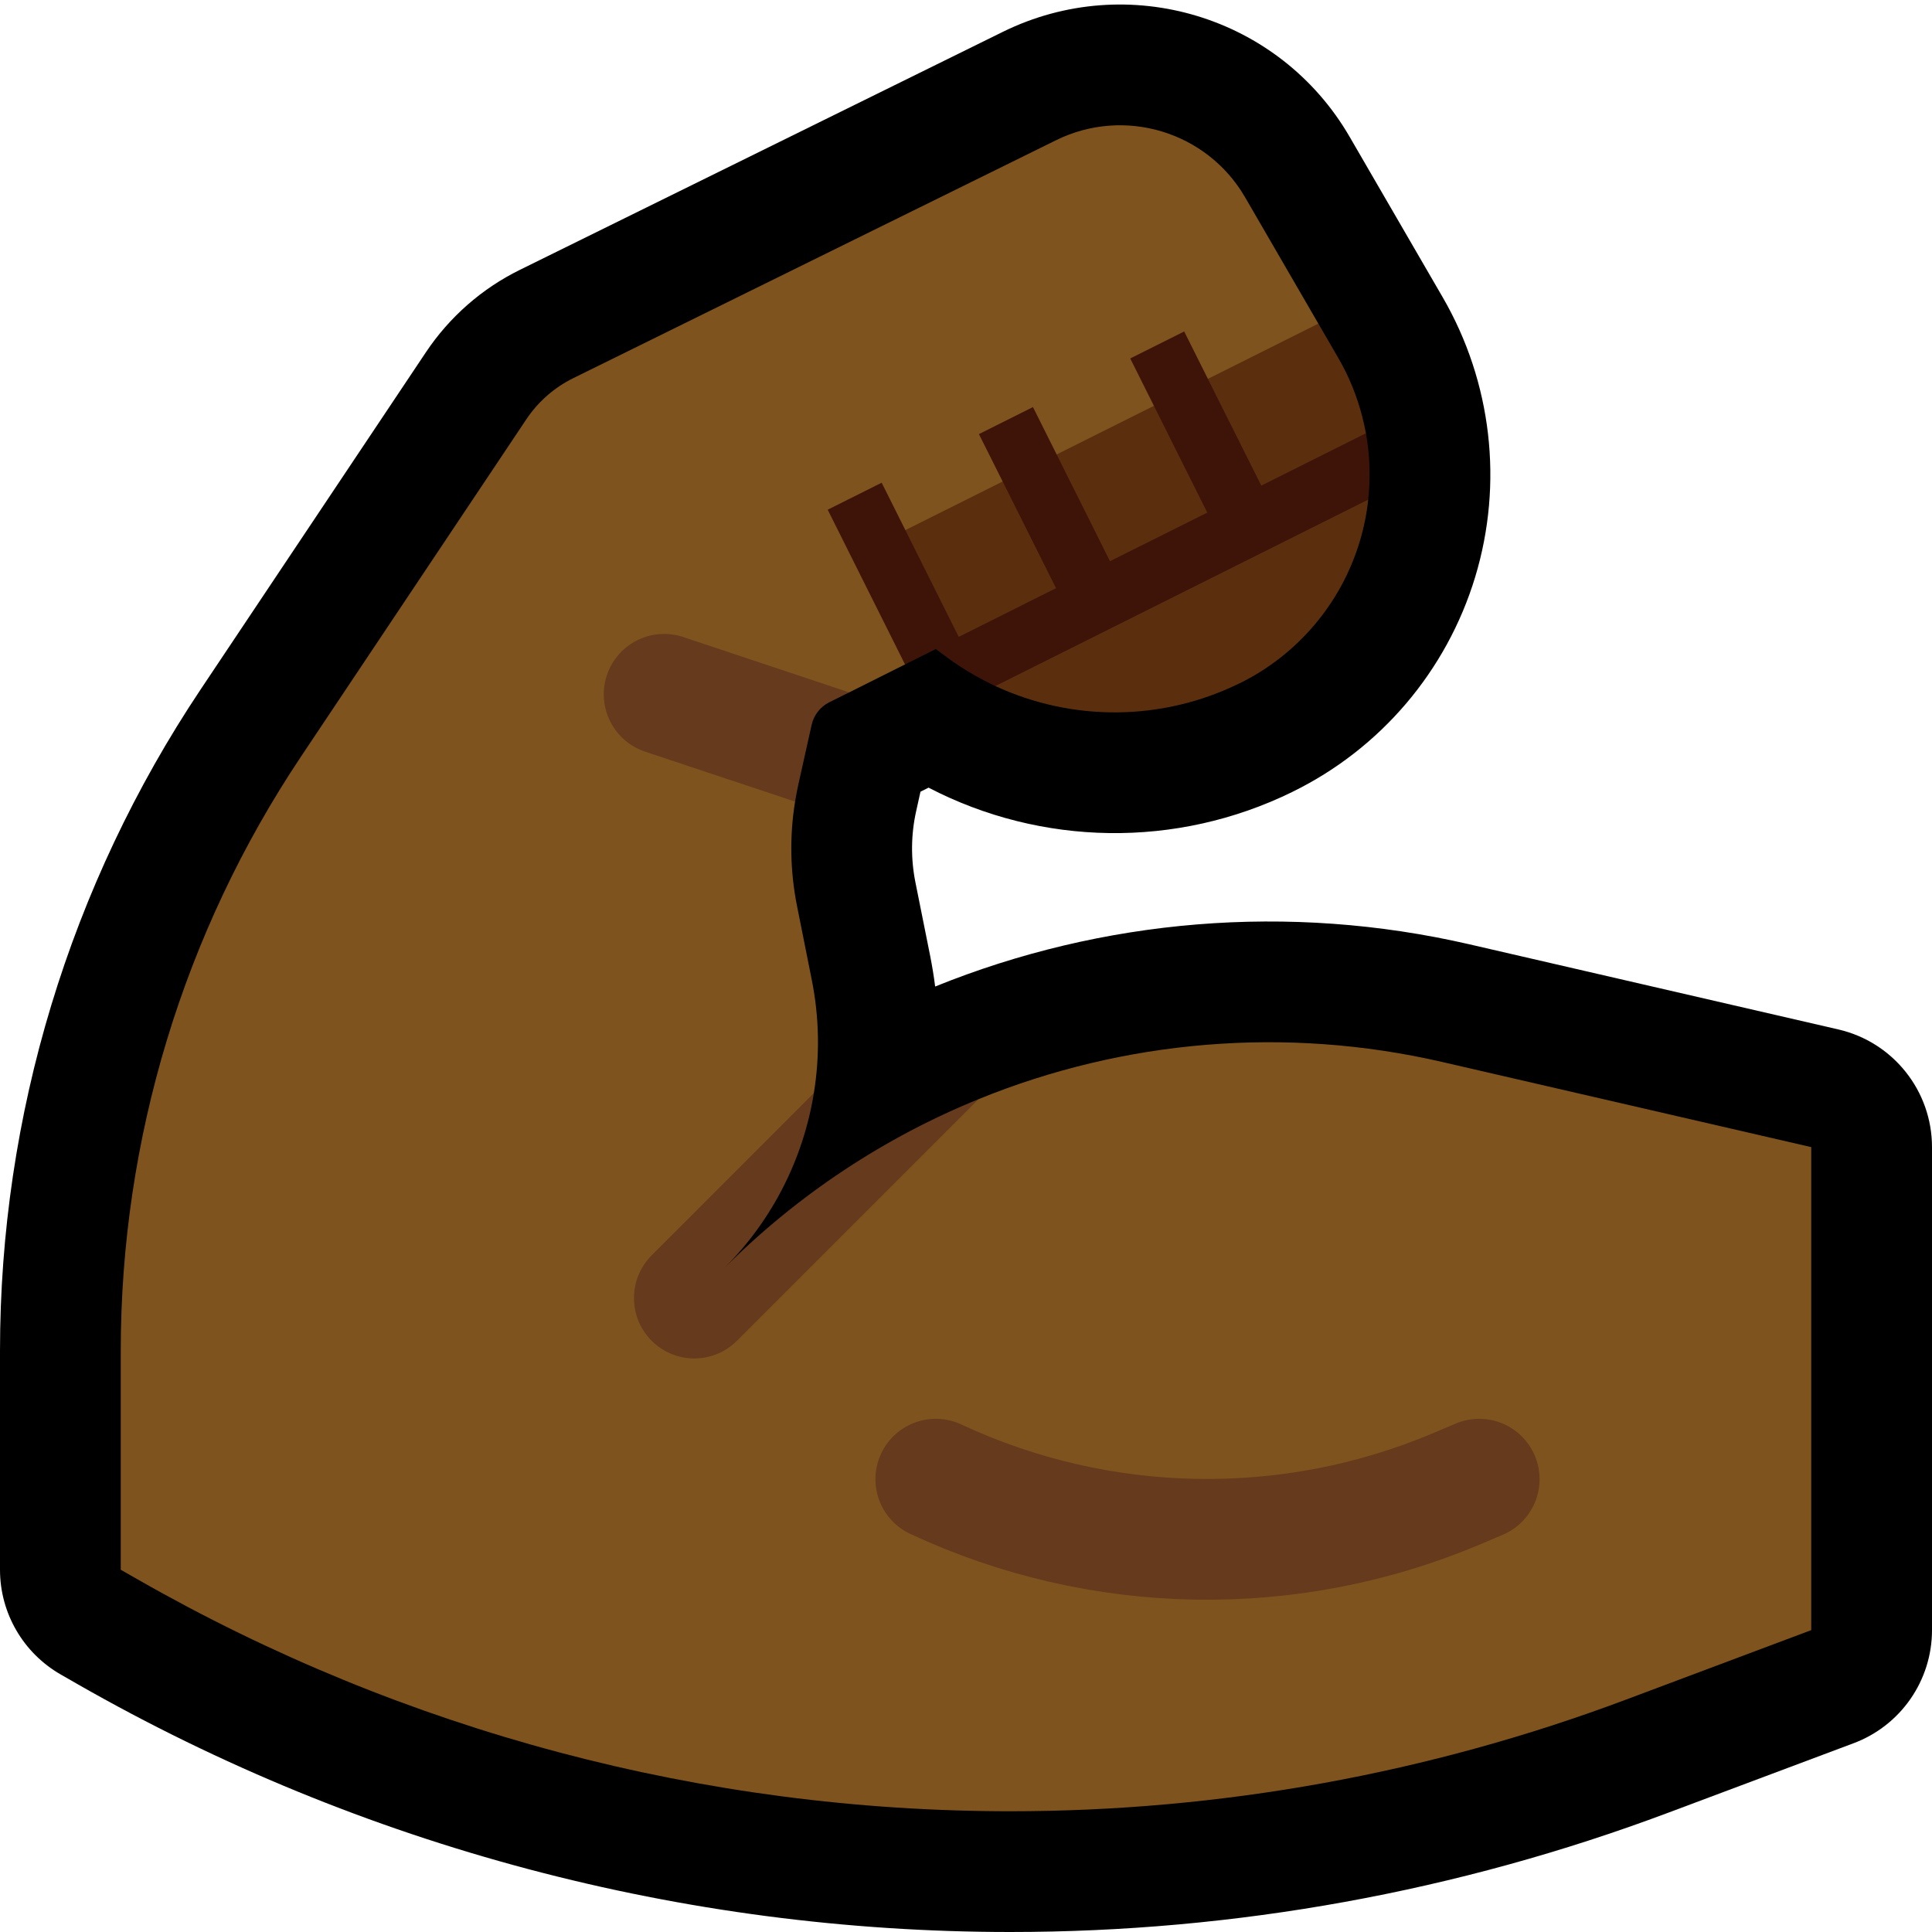 <?xml version="1.0" encoding="UTF-8"?>
<!DOCTYPE svg  PUBLIC '-//W3C//DTD SVG 1.1//EN'  'http://www.w3.org/Graphics/SVG/1.1/DTD/svg11.dtd'>
<svg clip-rule="evenodd" fill-rule="evenodd" stroke-linecap="round" stroke-miterlimit="2" version="1.1" viewBox="0 0 32 32" xml:space="preserve" xmlns="http://www.w3.org/2000/svg" xmlns:serif="http://www.serif.com/">

    <rect id="muscle--hoof-" width="32" height="32" fill="none" serif:id="muscle [hoof]"/>
    <clipPath id="_clip1">
        <rect width="32" height="32"/>
    </clipPath>
    <g clip-path="url(#_clip1)">
        <g id="outline">
            <path d="m15.489 16.34c2.765-1.119 5.851-1.391 8.85-0.699 3.115 0.719 6.111 1.41 6.111 1.41 0.907 0.21 1.55 1.018 1.55 1.949v8c0 0.834-0.517 1.58-1.298 1.873 0 0-1.424 0.534-3.07 1.151-3.485 1.307-7.175 1.976-10.897 1.976-5.417 0-10.74-1.414-15.443-4.101-0.181-0.104-0.284-0.163-0.284-0.163-0.623-0.356-1.008-1.018-1.008-1.736v-3.626c0-3.899 1.156-7.711 3.322-10.953l3.732-5.586c0.39-0.584 0.927-1.056 1.558-1.366 1.395-0.687 5.5-2.711 7.997-3.941 2.074-1.021 4.584-0.263 5.744 1.736 0.461 0.796 1.011 1.744 1.541 2.657 0.815 1.405 1.01 3.084 0.539 4.638-0.472 1.554-1.567 2.842-3.025 3.556 0 1e-3 -1e-3 1e-3 -1e-3 1e-3 -1.925 0.944-4.162 0.899-6.027-0.07l-0.134 0.067-0.071 0.32c-0.087 0.388-0.091 0.79-0.013 1.18 0.072 0.36 0.157 0.785 0.245 1.222 0.033 0.168 0.061 0.336 0.082 0.505z"/>
        </g>
        <g id="emoji">
            <path d="m16.735 30c-5.069 0-10.05-1.323-14.451-3.838-0.181-0.103-0.284-0.162-0.284-0.162v-3.626c0-3.504 1.039-6.929 2.985-9.842 1.478-2.212 3.082-4.614 3.732-5.586 0.195-0.292 0.464-0.528 0.779-0.683 1.395-0.687 5.5-2.71 7.997-3.941 1.13-0.557 2.498-0.143 3.13 0.946l1.213 2.092-0.511 1.013-5.771 2.783-0.564 1.849-0.925 0.463-1.065 0.167 0.169 1.642c-0.093 0.573-0.082 1.158 0.032 1.728 0.072 0.36 0.157 0.785 0.244 1.222 0.126 0.628 0.135 1.264 0.035 1.878l-1.98 2.895 0.5 0.5 4.209-3.295c2.399-0.977 5.078-1.216 7.68-0.615 3.115 0.719 6.111 1.41 6.111 1.41v8s-1.424 0.534-3.071 1.152c-3.259 1.222-6.712 1.848-10.194 1.848z" fill="#7F531D"/>
            <path d="m22.662 8.275c-0.025 0.237-0.073 0.472-0.143 0.703-0.311 1.023-1.032 1.871-1.991 2.342h-2e-3c-1.286 0.631-2.771 0.632-4.04 0.043l0.257-0.647 5.477-2.425 0.442-0.016zm-4.78 1.604c-0.537 0.268-1.529 0.594-2.066 0.863l-0.963-1.538 0.143-0.424 1.611-0.805 0.512 0.214 0.763 1.69zm2.451-1.089c-0.537 0.268-1.538 0.655-2.075 0.924l-0.878-1.692 0.121-0.495 1.611-0.805 0.388 0.278 0.833 1.79zm1.503-3.43c0.11 0.188 0.219 0.377 0.328 0.565 0.046 0.079 0.089 0.16 0.13 0.242 0.155 0.319 0.265 0.657 0.329 1.005l1e-3 4e-3 -0.157 0.533-1.758 0.94-0.886-1.844 0.184-0.53 1.829-0.915z" fill="#5B2F0E"/>
            <path d="m15.5 10.75-0.51 0.255-0.021-0.042-1.26-2.521 0.894-0.447 1.277 2.553 1.611-0.806-1.277-2.552c0.299-0.149 0.597-0.298 0.895-0.448l1.276 2.553 1.611-0.805-1.276-2.553 0.894-0.447 1.277 2.553 1.733-0.867c0.065 0.361 0.078 0.732 0.038 1.099l-6.176 3.088-0.03-0.014c-0.195-0.094-0.385-0.199-0.566-0.318-0.134-0.088-0.261-0.185-0.39-0.281z" fill="#3E1409"/>
            <path d="m13.48 18.105c-0.174 1.082-0.683 2.098-1.48 2.895l1e-3 -1e-3c1.221-1.221 2.656-2.162 4.208-2.794l-4.002 4.002c-0.101 0.1-0.22 0.178-0.353 0.228-0.121 0.046-0.249 0.068-0.378 0.065-0.125-3e-3 -0.249-0.03-0.364-0.078-0.103-0.043-0.199-0.104-0.282-0.179-0.081-0.074-0.15-0.161-0.204-0.256-0.15-0.27-0.166-0.603-0.043-0.886 0.05-0.115 0.122-0.219 0.21-0.308l2.687-2.688zm-2.796-5.656c-0.119-0.041-0.23-0.101-0.326-0.182-0.237-0.198-0.371-0.503-0.357-0.812 5e-3 -0.109 0.028-0.218 0.068-0.32 0.041-0.104 0.099-0.201 0.172-0.286 0.081-0.095 0.18-0.174 0.291-0.232 0.113-0.06 0.238-0.099 0.366-0.112 0.141-0.015 0.283 2e-3 0.418 0.046l2.749 0.917-0.33 0.164c-0.149 0.075-0.256 0.212-0.292 0.375-0.054 0.244-0.139 0.627-0.221 0.992-0.02 0.093-0.038 0.185-0.053 0.278l-2.485-0.828z" fill="#663A1D"/>
            <path d="m15.5 24.5c2.728 1.273 5.868 1.329 8.639 0.153 0.225-0.095 0.361-0.153 0.361-0.153" fill="none" stroke="#663A1D" stroke-width="2px"/>
        </g>
    </g>
</svg>
